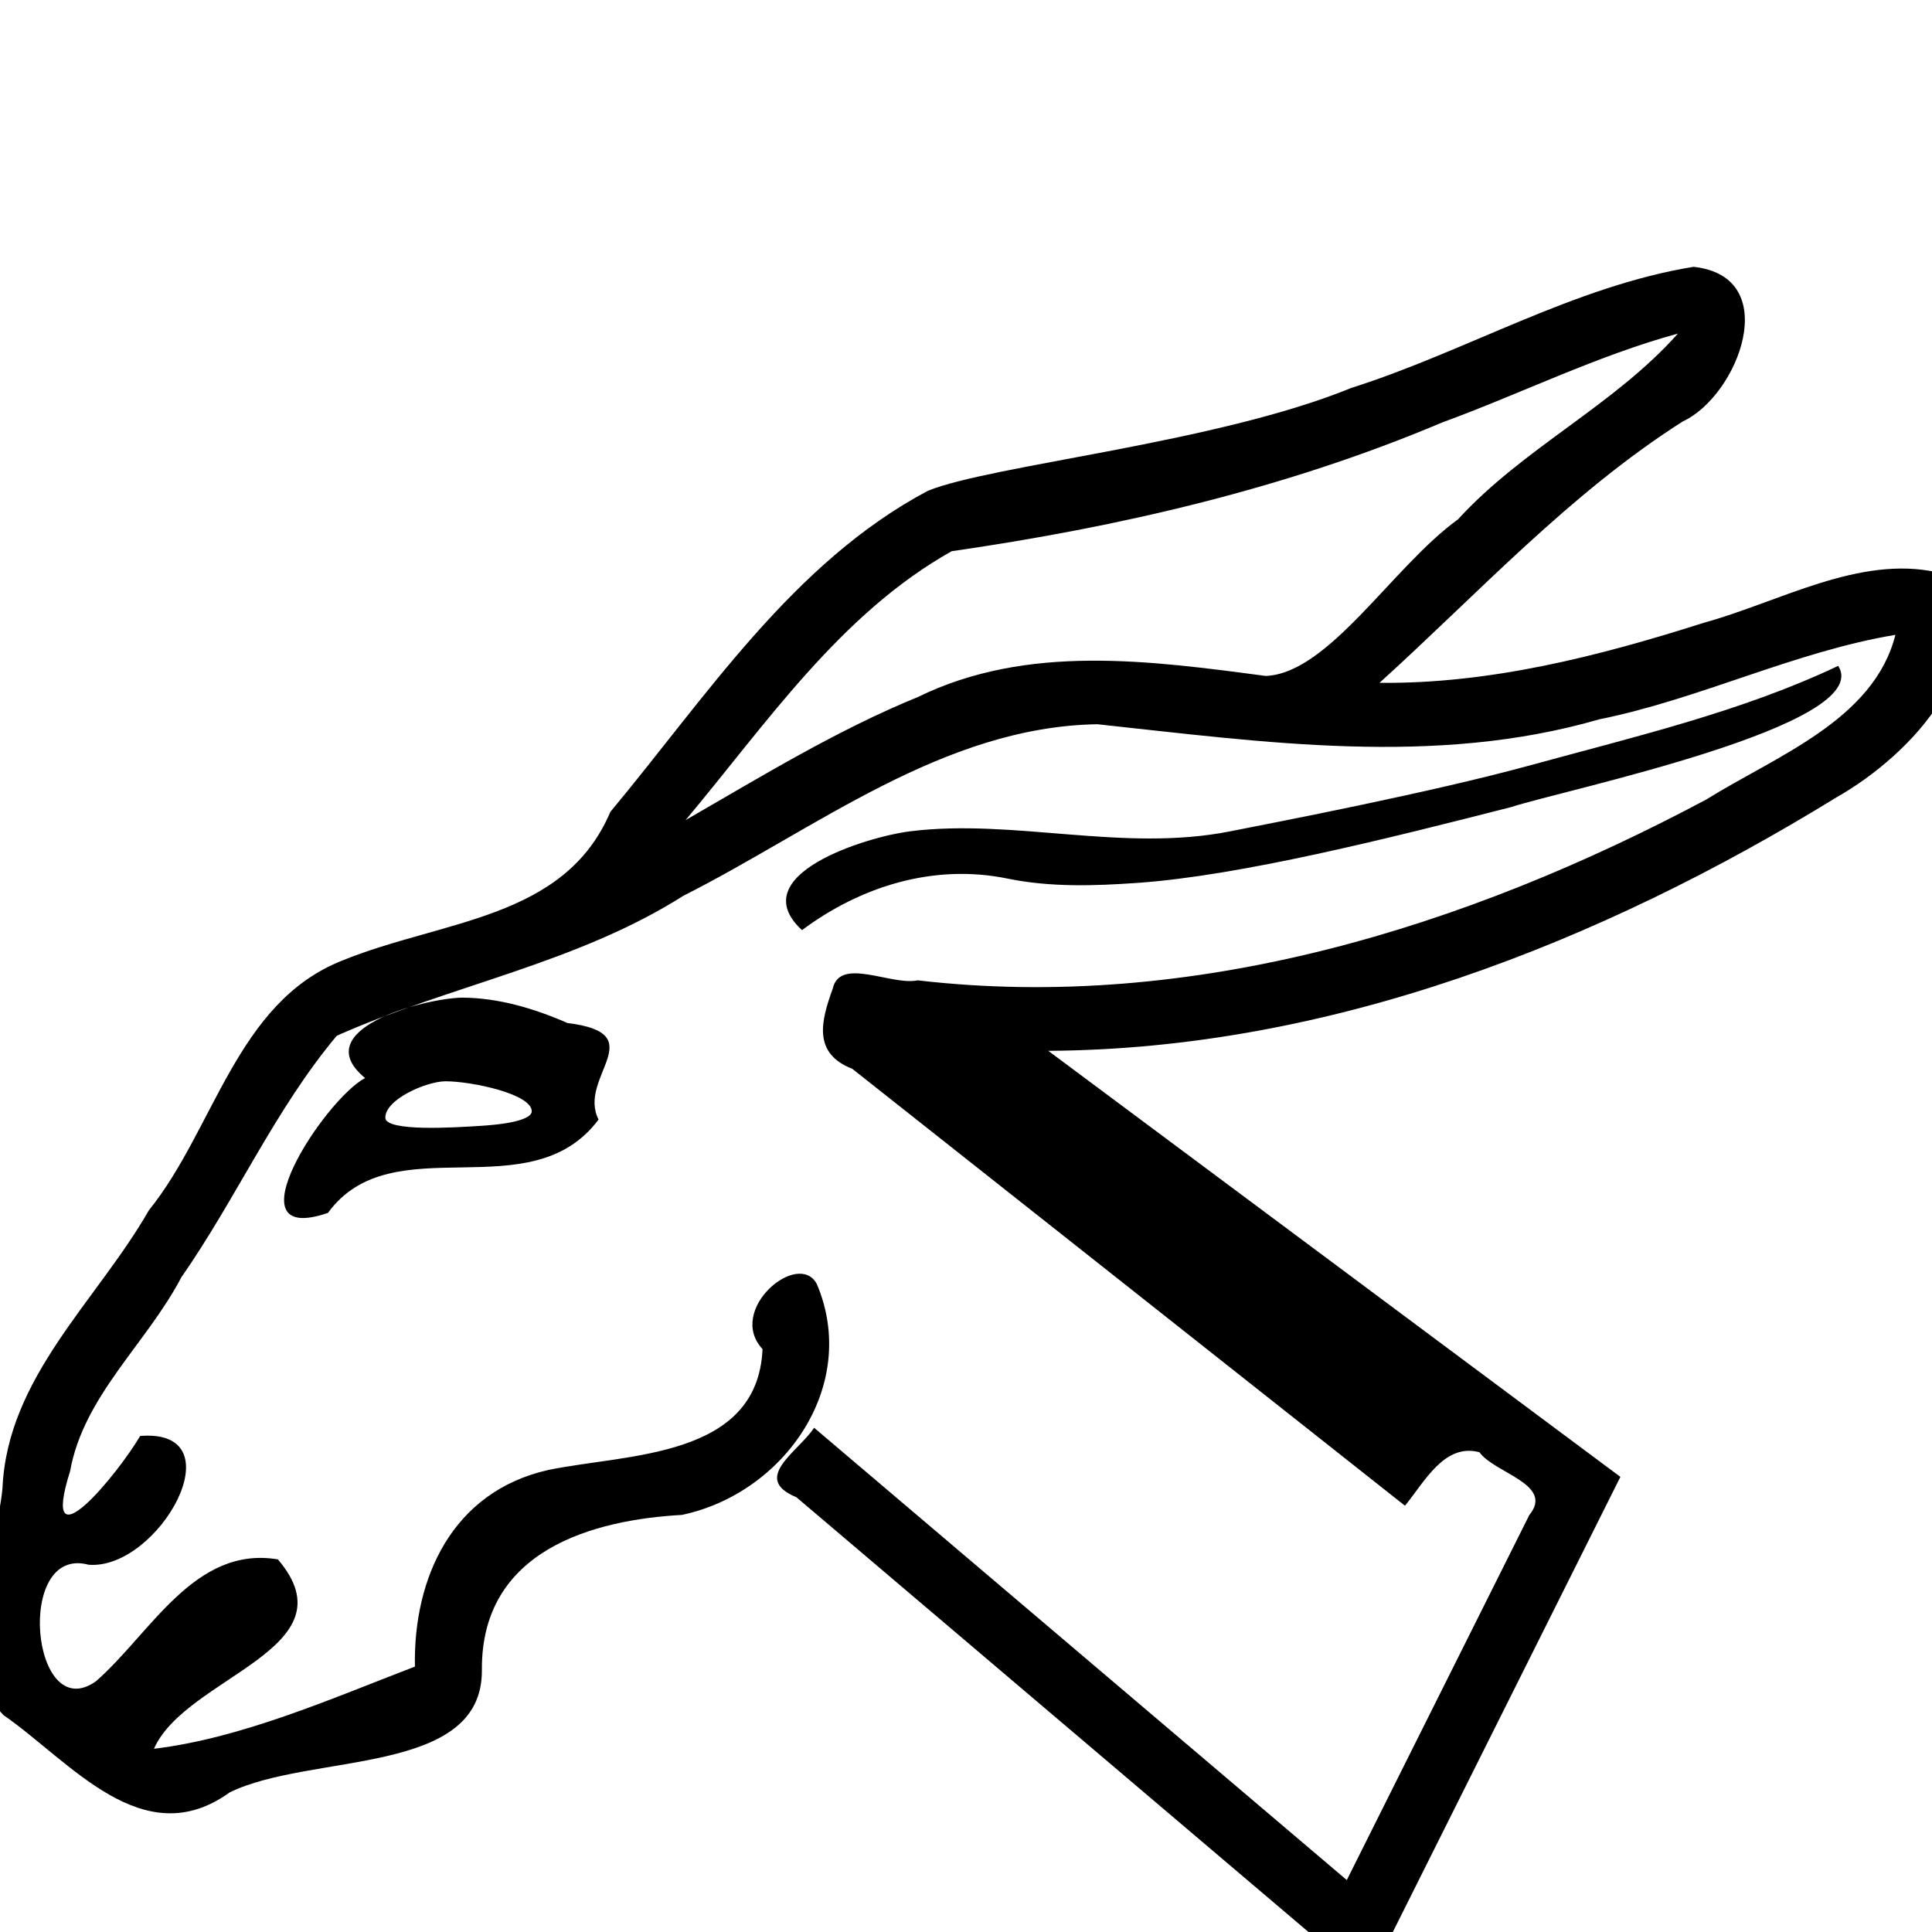 <?xml version="1.0" encoding="UTF-8" standalone="no"?>
<!-- Created with Inkscape (http://www.inkscape.org/) -->
<svg
   xmlns:dc="http://purl.org/dc/elements/1.1/"
   xmlns:cc="http://creativecommons.org/ns#"
   xmlns:rdf="http://www.w3.org/1999/02/22-rdf-syntax-ns#"
   xmlns:svg="http://www.w3.org/2000/svg"
   xmlns="http://www.w3.org/2000/svg"
   xmlns:sodipodi="http://sodipodi.sourceforge.net/DTD/sodipodi-0.dtd"
   xmlns:inkscape="http://www.inkscape.org/namespaces/inkscape"
   width="1800"
   height="1800"
   id="svg2"
   sodipodi:version="0.32"
   inkscape:version="0.46"
   version="1.0"
   sodipodi:docname="US1F53VARA.svg"
   inkscape:output_extension="org.inkscape.output.svg.inkscape">
  <defs
     id="defs4">
    <inkscape:perspective
       sodipodi:type="inkscape:persp3d"
       inkscape:vp_x="0 : 526.18109 : 1"
       inkscape:vp_y="0 : 1000 : 0"
       inkscape:vp_z="744.09448 : 526.18109 : 1"
       inkscape:persp3d-origin="372.04724 : 350.78739 : 1"
       id="perspective10" />
    <inkscape:perspective
       id="perspective2516"
       inkscape:persp3d-origin="372.04724 : 350.78739 : 1"
       inkscape:vp_z="744.09448 : 526.18109 : 1"
       inkscape:vp_y="0 : 1000 : 0"
       inkscape:vp_x="0 : 526.18109 : 1"
       sodipodi:type="inkscape:persp3d" />
  </defs>
  <sodipodi:namedview
     id="base"
     pagecolor="#ffffff"
     bordercolor="#666666"
     borderopacity="1.0"
     inkscape:pageopacity="0.0"
     inkscape:pageshadow="2"
     inkscape:zoom="0.14794634"
     inkscape:cx="1289.9229"
     inkscape:cy="987.15909"
     inkscape:document-units="px"
     inkscape:current-layer="layer1"
     showgrid="false"
     inkscape:window-width="1280"
     inkscape:window-height="912"
     inkscape:window-x="1280"
     inkscape:window-y="22" />
  <g
     inkscape:label="Calque 1"
     inkscape:groupmode="layer"
     id="layer1"
     style="display:inline">
    <path
       style="opacity:1;fill:#000000;fill-opacity:1;fill-rule:evenodd;stroke:none;stroke-width:60;stroke-linecap:butt;stroke-linejoin:miter;marker:none;stroke-miterlimit:4;stroke-dasharray:none;stroke-dashoffset:0;stroke-opacity:1;visibility:visible;display:inline;overflow:visible;enable-background:accumulate"
       d="M 1577.844,248.594 C 1466.265,266.717 1366.328,327.332 1258.989,361.421 C 1132.762,413.066 923.372,433.164 864.459,457.285 C 738.57,524.084 657.849,649.419 568.663,756.391 C 525.806,857.25 412.068,856.776 318.307,895.163 C 220.268,934.217 199.822,1051.931 138.75,1127.543 C 90.308,1212.087 6.869,1283.107 2.309,1386.496 C -4.039,1454.812 -51.915,1539.166 3.15,1597.847 C 65.31,1640.817 132.999,1728.384 214.033,1669.906 C 289.846,1632.873 449.766,1654.97 448.969,1555.906 C 448.066,1443.722 553.442,1415.967 635.29,1411.411 C 730.408,1391.401 801.232,1291.127 761,1196.262 C 743.803,1164.078 676.466,1220.392 710.436,1256.903 C 705.963,1358.918 584.115,1354.361 511.015,1369.504 C 421.099,1389.633 384.981,1470.466 386.57,1552.717 C 310.376,1581.927 225.278,1619.522 143.438,1629.281 C 173.133,1561.829 329.981,1536.166 258.906,1452.844 C 181.076,1439.865 140.487,1521.79 89.358,1566.425 C 29.165,1609.04 13.499,1439.117 82.594,1457.845 C 147.784,1462.981 222.135,1330.571 130.595,1337.849 C 110.174,1372.861 36.025,1463.266 65.353,1370.494 C 77.852,1300.593 136.763,1251.522 168.897,1190.136 C 219.954,1116.893 256.331,1033.5 313.75,965 C 419.604,917.889 537.306,897.634 636.645,834.6 C 759.838,772.399 878.748,677.146 1022.319,674.749 C 1177.546,691.363 1336.682,714.593 1489.937,670.204 C 1583.961,651.203 1671.43,607.245 1765.906,591.469 C 1745.886,671.007 1654.329,704.501 1589.781,744.844 C 1365.661,864.295 1111.177,943.224 854.991,913.353 C 830.498,918.596 782.506,891.046 775.825,921.145 C 764.643,951.934 757.323,981.4 794.057,995.787 C 965.694,1131.472 1137.332,1267.158 1308.969,1402.844 C 1327.153,1380.803 1345.618,1344.216 1378.359,1353.014 C 1392.658,1372.818 1448.35,1382.773 1424.786,1411.585 C 1368.118,1524.932 1311.45,1638.278 1254.781,1751.625 C 1089.354,1611.156 923.927,1470.688 758.5,1330.219 C 743.798,1352.549 699.38,1377.305 742.017,1394.955 C 919.429,1545.583 1096.834,1696.22 1274.25,1846.844 C 1352.735,1689.889 1431.182,1532.914 1509.688,1375.969 C 1332.001,1243.669 1154.335,1111.342 976.656,979.031 C 1238.515,977.52 1490.545,878.527 1710.976,742.887 C 1779.946,703.889 1869.22,611.552 1805.159,533.283 C 1732.25,516.924 1657.953,560.825 1587.512,580.194 C 1489.81,611.324 1388.486,637.238 1285.25,636.188 C 1377.438,552.686 1462,460.05 1567.719,392.698 C 1619.72,368.59 1662.055,257.73 1577.844,248.594 z M 1563.281,310.781 C 1503.8,377.713 1419.216,417.346 1358.349,483.912 C 1297.499,527.8 1238.209,627.28 1179.312,629.768 C 1071.456,615.523 957.084,599.577 855.185,649.394 C 779.412,680.377 709.463,723.35 638.719,764.094 C 713.868,674.492 782.728,571.888 886.617,513.562 C 1042.754,490.957 1197.656,455.28 1343.6,393.628 C 1417.031,366.74 1487.71,331.431 1563.281,310.781 z M 1786.812,587.031 L 1785.781,587.219 L 1786.812,587.031 L 1786.812,587.031 z M 1712.603,620.364 C 1622.825,663.059 1521.944,686.611 1426.044,712.916 C 1333.051,738.424 1189.344,765.964 1146.077,774.544 C 1046.286,794.333 944.759,762.459 847.979,774.509 C 807.692,779.525 691.446,815.082 747.208,866.578 C 801.357,826.204 869.379,804.329 938.678,818.551 C 978.718,826.768 1019.513,825.368 1059.623,822.587 C 1155.421,815.887 1294.209,781.009 1407.981,751.909 C 1456.804,735.955 1747.715,675.716 1712.603,620.364 z M 430.281,929.469 C 393.113,930.467 285.466,959.476 340.156,1004.375 C 302.252,1024.504 212.471,1161.895 305.531,1130.031 C 365.667,1047.614 493.757,1128.429 557.661,1043.076 C 537.564,1003.511 608.971,963.002 528.693,953.114 C 497.686,939.568 464.371,929.602 430.281,929.469 z M 495.428,1035.42 C 495.428,1041.15 482.142,1046.65 449.618,1048.812 C 424.008,1050.515 358.998,1054.668 358.998,1041.257 C 358.998,1024.056 397.7,1007.406 415.156,1007.406 C 439.061,1007.406 495.428,1019.097 495.428,1035.42 z"
       id="path3294"
       sodipodi:nodetypes="cccccccccscccccccccccccccccccccccccccccccccccccccccccccccccssscsscccccccccssss" />
  </g>
</svg>
